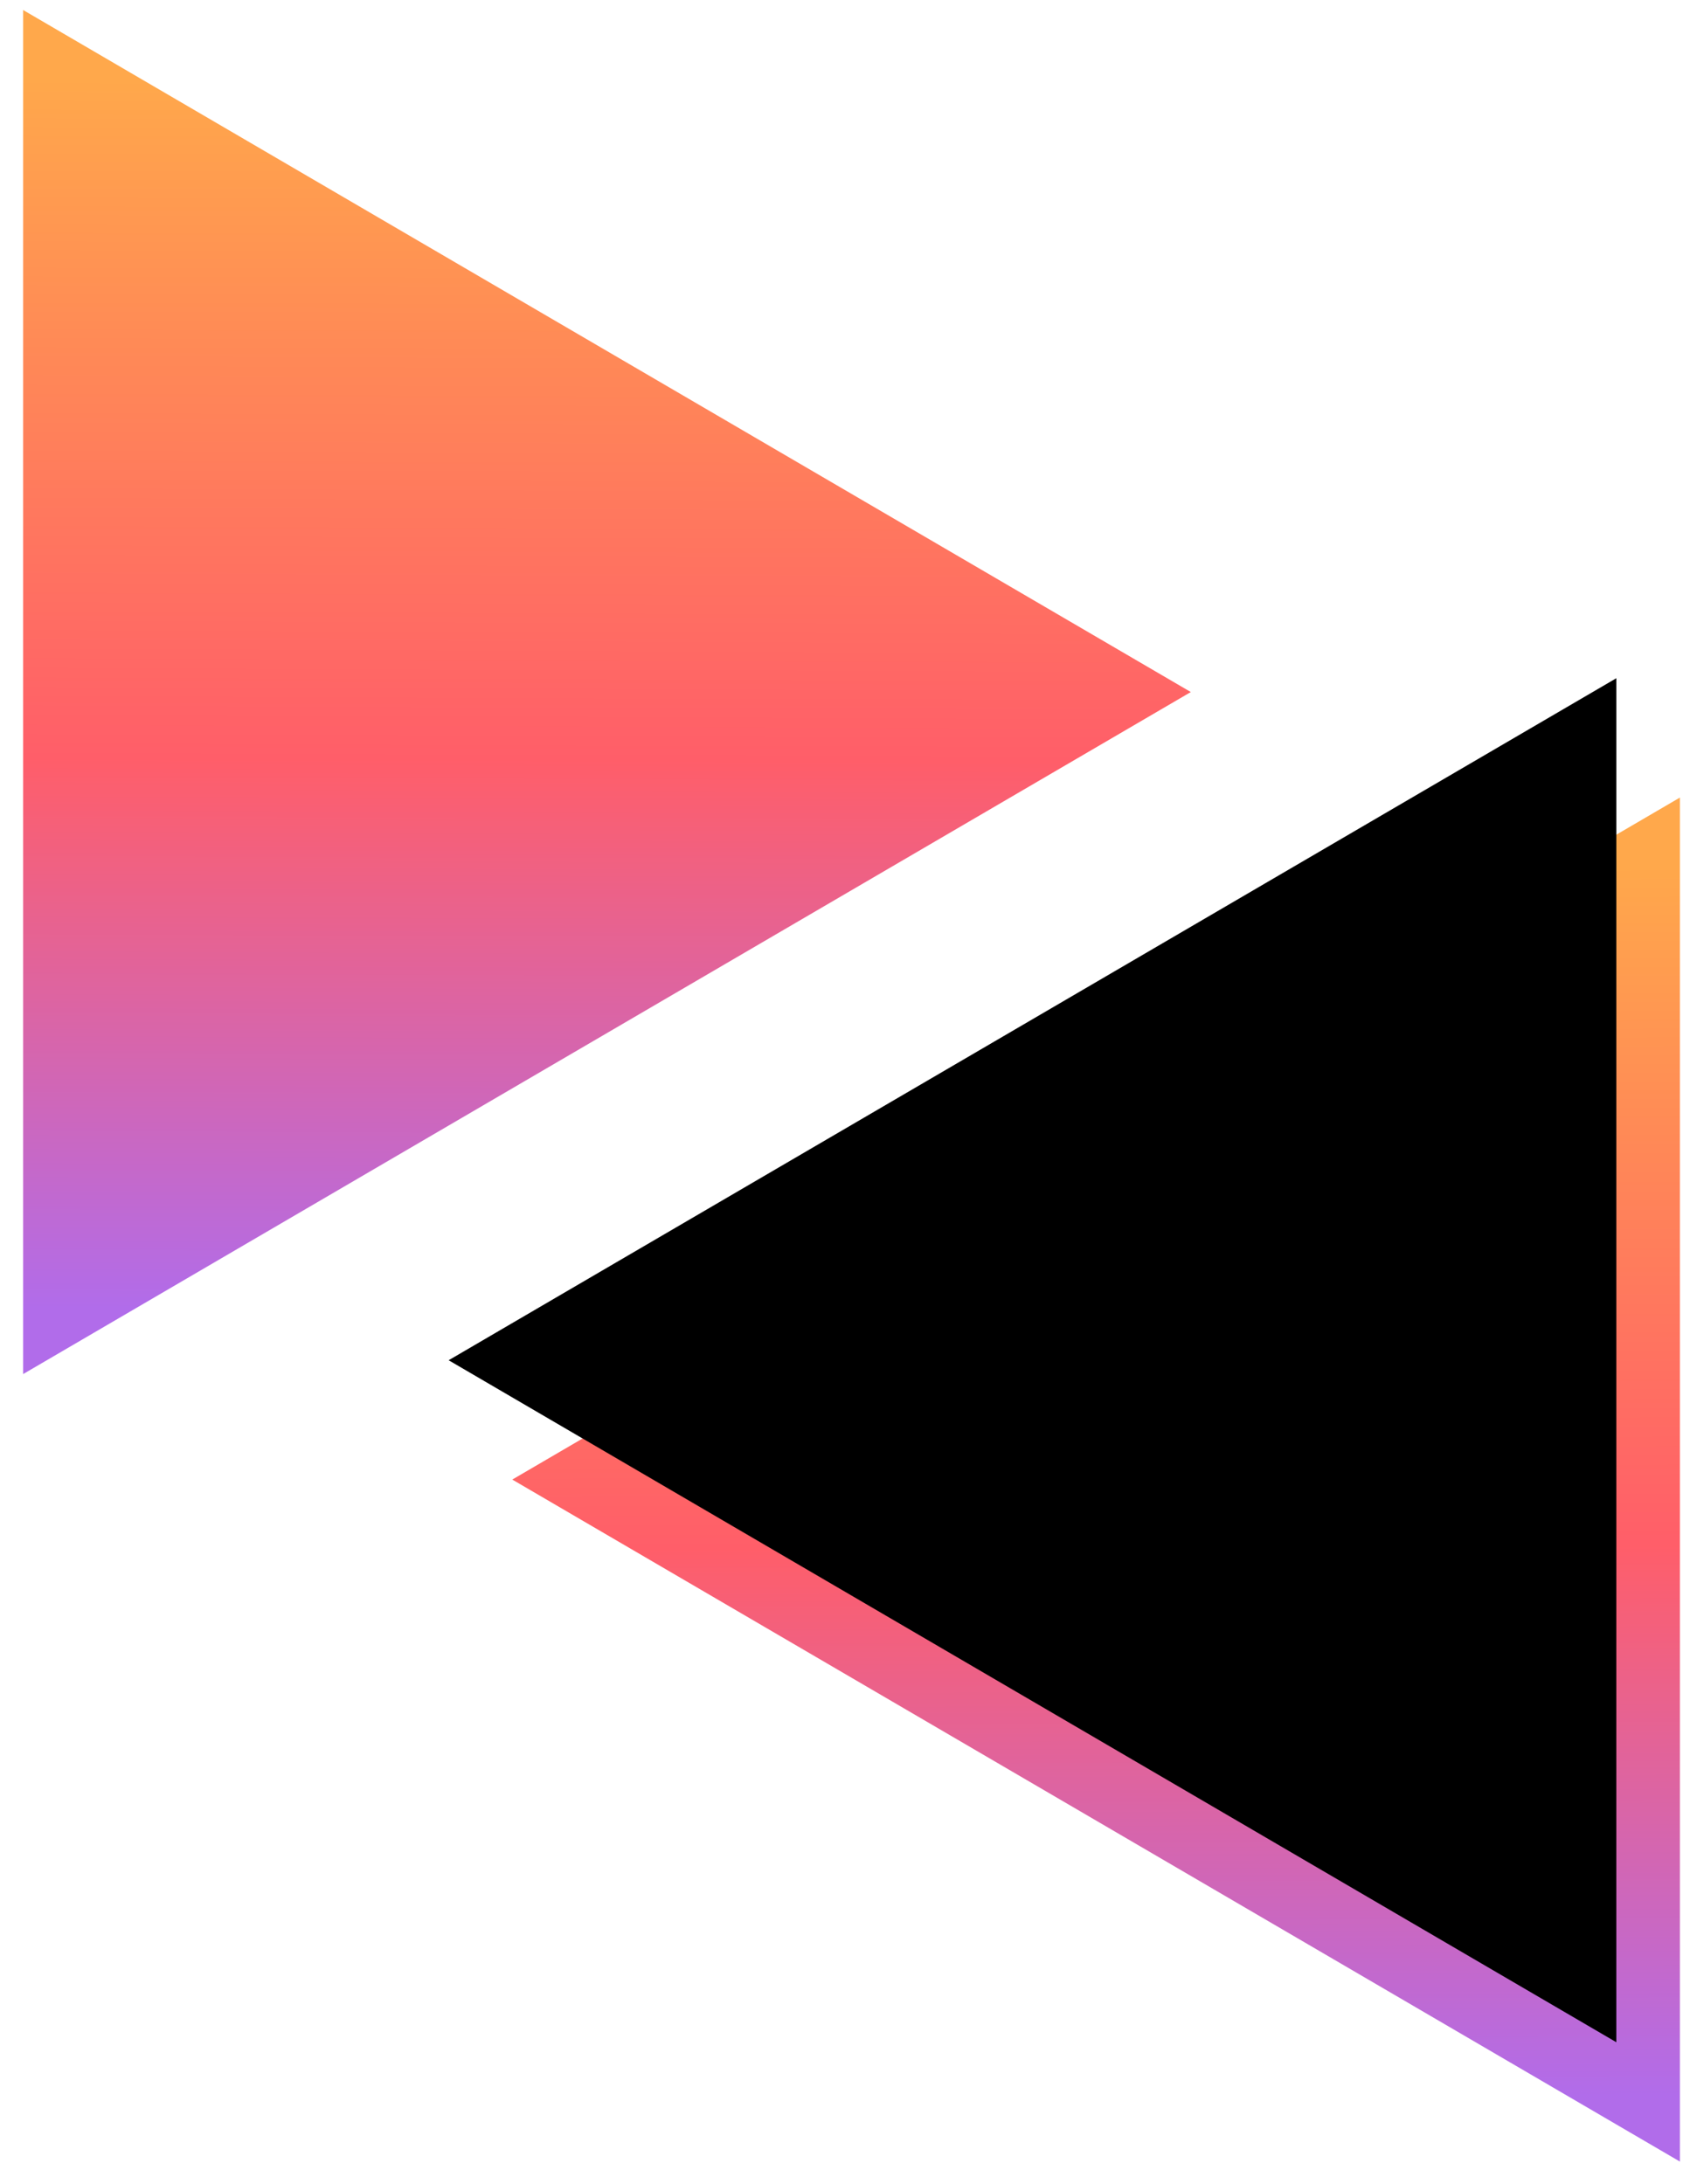 <svg width="47" height="61" viewBox="0 0 47 61" fill="none" xmlns="http://www.w3.org/2000/svg">
<path d="M14.306 41.329L46.914 22.278V60.38L14.306 41.329Z" fill="url(#paint0_linear_0_1)"/>
<path d="M33.255 19.331L0.646 0.28V38.382L33.255 19.331Z" fill="url(#paint1_linear_0_1)"/>
<path d="M12.529 37.996L45.138 18.945V57.046L12.529 37.996Z" fill="black"/>
<defs>
<linearGradient id="paint0_linear_0_1" x1="46.914" y1="67.007" x2="46.757" y2="24.192" gradientUnits="userSpaceOnUse">
<stop offset="0.198" stop-color="#B16CEA"/>
<stop offset="0.557" stop-color="#FF5E69"/>
<stop offset="0.828" stop-color="#FF8A56"/>
<stop offset="1" stop-color="#FFA84B"/>
</linearGradient>
<linearGradient id="paint1_linear_0_1" x1="0.646" y1="45.009" x2="0.804" y2="2.194" gradientUnits="userSpaceOnUse">
<stop offset="0.198" stop-color="#B16CEA"/>
<stop offset="0.557" stop-color="#FF5E69"/>
<stop offset="0.828" stop-color="#FF8A56"/>
<stop offset="1" stop-color="#FFA84B"/>
</linearGradient>
</defs>
</svg>
